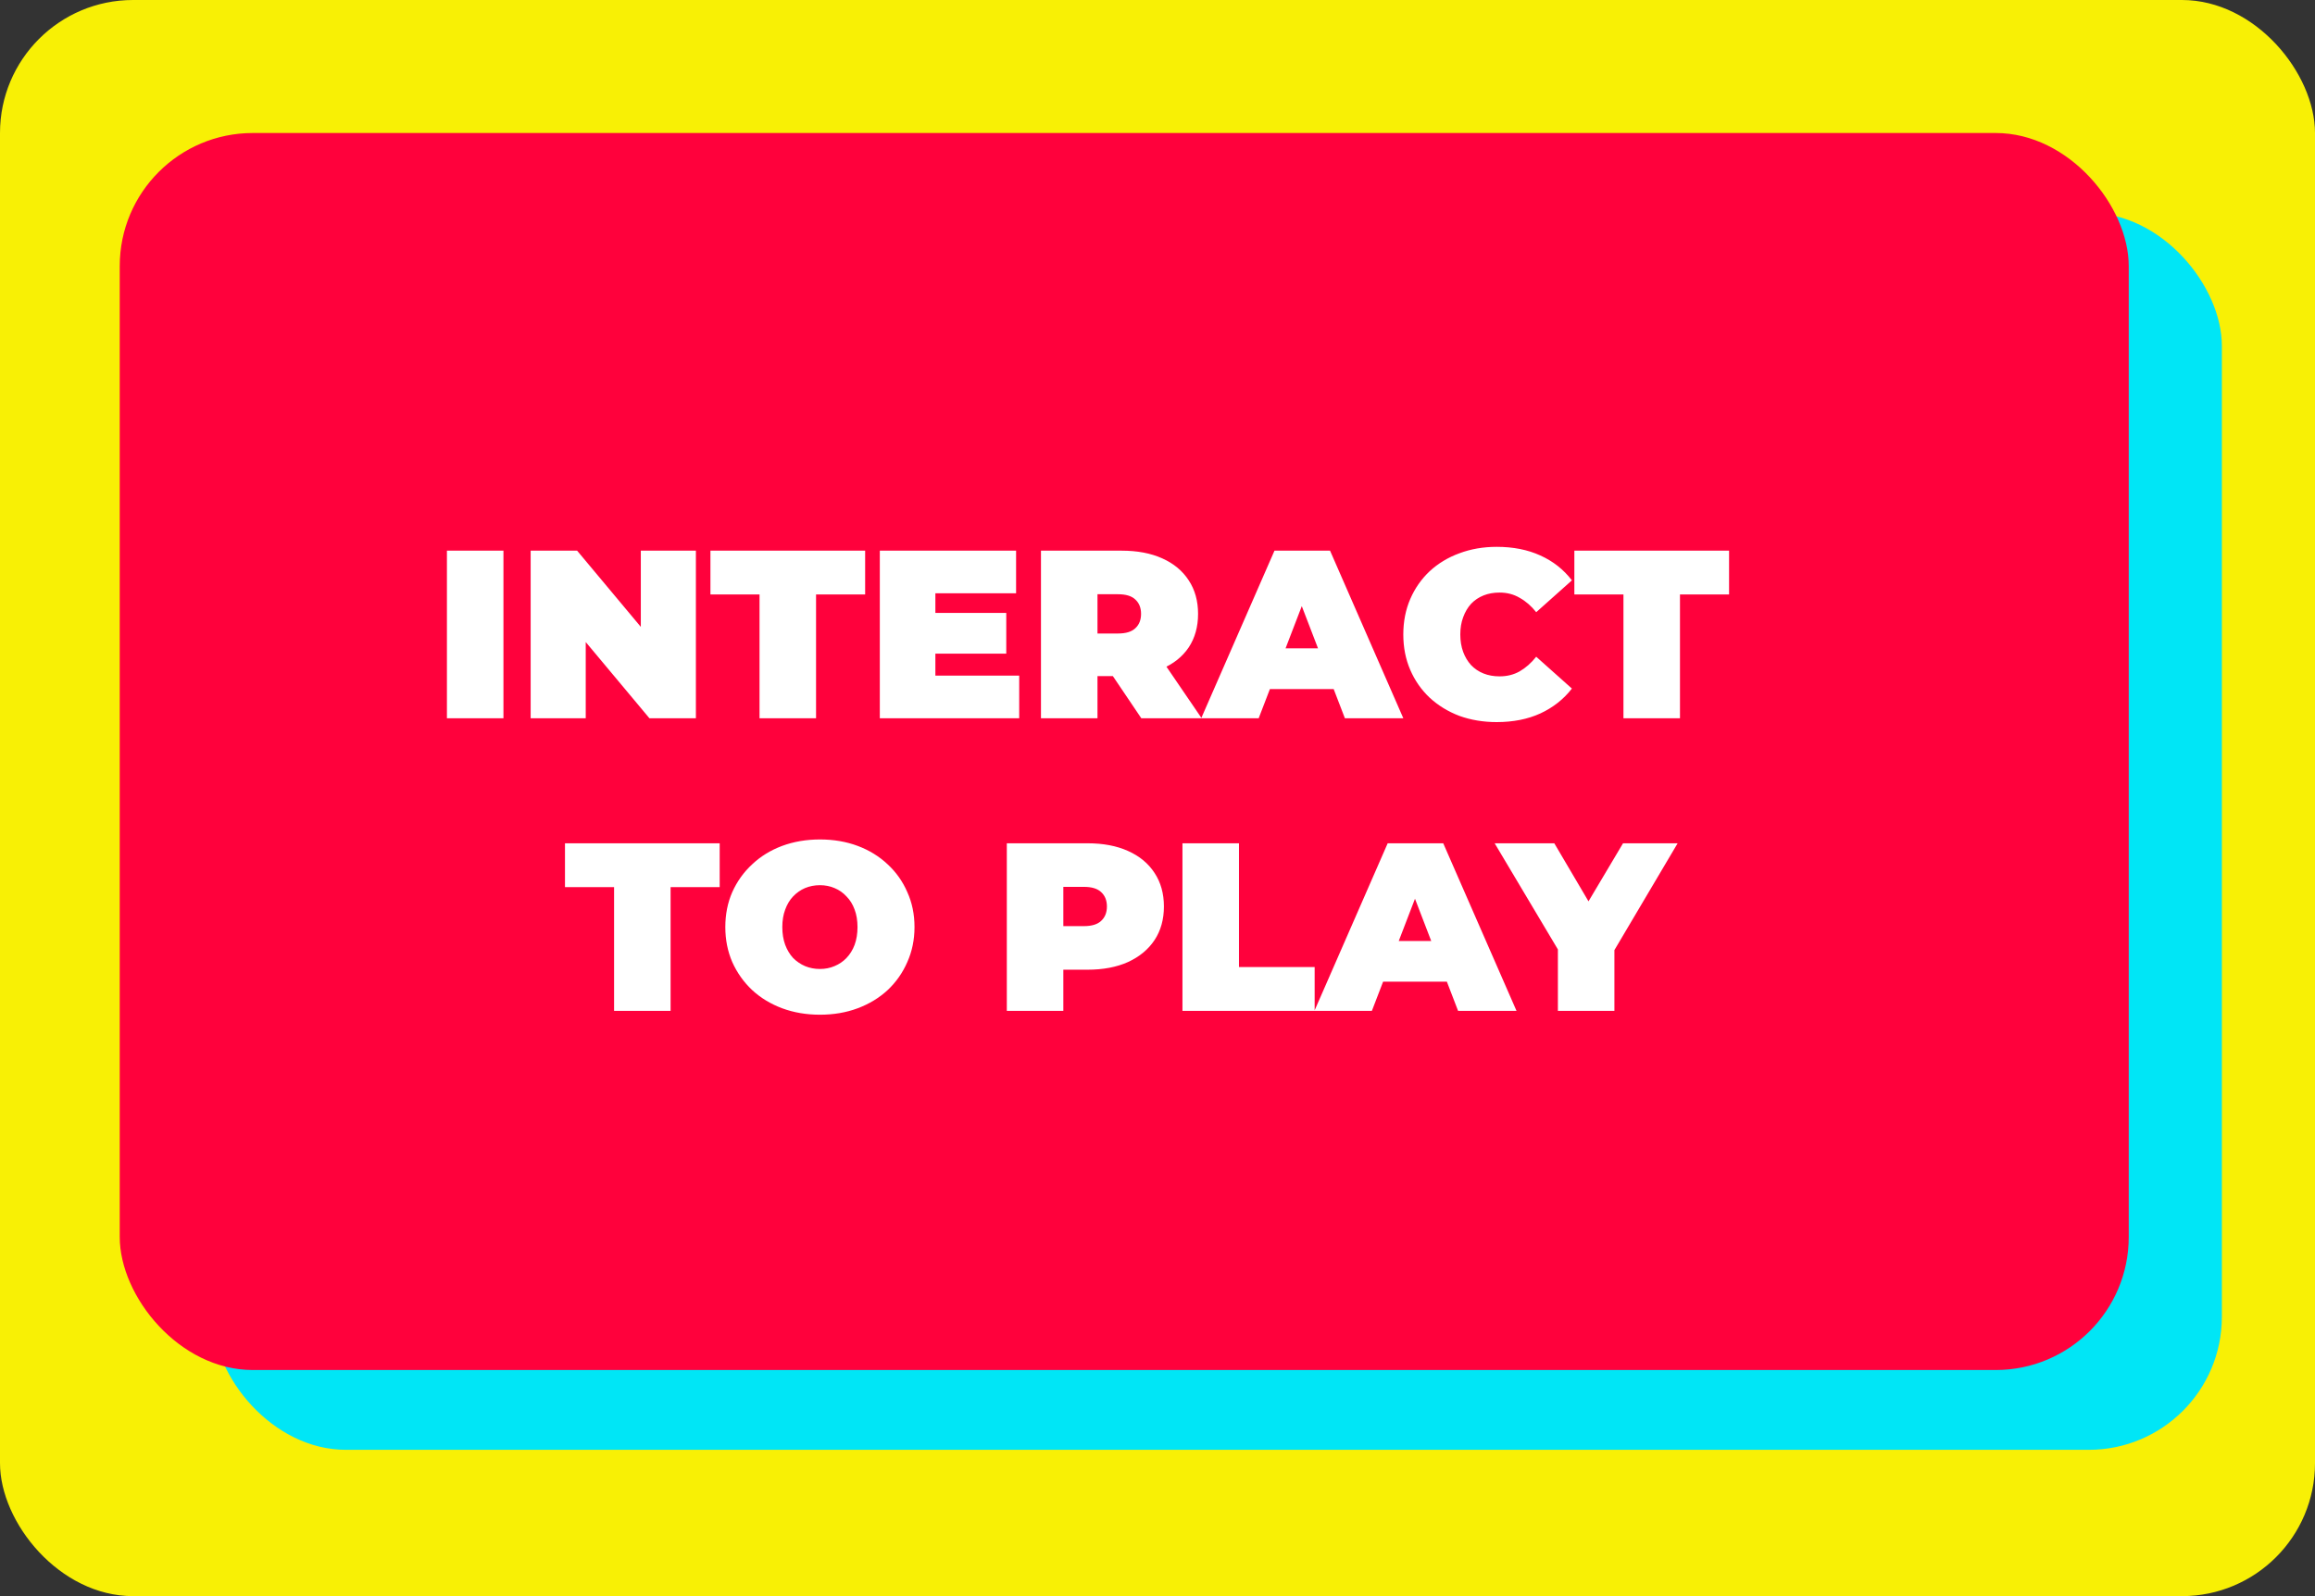 <svg width="174" height="120" viewBox="0 0 174 120" fill="none" xmlns="http://www.w3.org/2000/svg">
<rect x="0" y="0" width="174" height="120" fill="#333333" stroke="none"/>
<rect width="174" height="120" rx="10" fill="#F8F005"/>
<rect x="16" y="16" width="151" height="93" rx="10" fill="#00E6F6"/>
<rect x="9" y="10" width="151" height="93" rx="10" fill="#FF013C"/>
<path d="M33.592 54V41.4H37.84V54H33.592ZM39.885 54V41.4H43.377L49.785 49.068H48.165V41.4H52.305V54H48.813L42.405 46.332H44.025V54H39.885ZM57.088 54V44.694H53.398V41.4H65.026V44.694H61.336V54H57.088ZM70.017 46.08H75.633V49.14H70.017V46.08ZM70.305 50.796H76.606V54H66.129V41.4H76.371V44.604H70.305V50.796ZM78.241 54V41.4H84.307C85.483 41.4 86.497 41.592 87.349 41.976C88.213 42.36 88.879 42.912 89.347 43.632C89.815 44.34 90.049 45.18 90.049 46.152C90.049 47.124 89.815 47.964 89.347 48.672C88.879 49.368 88.213 49.902 87.349 50.274C86.497 50.646 85.483 50.832 84.307 50.832H80.599L82.489 49.086V54H78.241ZM85.783 54L82.687 49.41H87.187L90.319 54H85.783ZM82.489 49.554L80.599 47.628H84.037C84.625 47.628 85.057 47.496 85.333 47.232C85.621 46.968 85.765 46.608 85.765 46.152C85.765 45.696 85.621 45.336 85.333 45.072C85.057 44.808 84.625 44.676 84.037 44.676H80.599L82.489 42.75V49.554ZM90.285 54L95.793 41.4H99.969L105.477 54H101.085L97.017 43.416H98.673L94.605 54H90.285ZM93.561 51.804L94.641 48.744H100.437L101.517 51.804H93.561ZM112.495 54.288C111.487 54.288 110.551 54.132 109.687 53.82C108.835 53.496 108.091 53.04 107.455 52.452C106.831 51.864 106.345 51.168 105.997 50.364C105.649 49.56 105.475 48.672 105.475 47.7C105.475 46.728 105.649 45.84 105.997 45.036C106.345 44.232 106.831 43.536 107.455 42.948C108.091 42.36 108.835 41.91 109.687 41.598C110.551 41.274 111.487 41.112 112.495 41.112C113.731 41.112 114.823 41.328 115.771 41.76C116.731 42.192 117.523 42.816 118.147 43.632L115.465 46.026C115.093 45.558 114.679 45.198 114.223 44.946C113.779 44.682 113.275 44.55 112.711 44.55C112.267 44.55 111.865 44.622 111.505 44.766C111.145 44.91 110.833 45.12 110.569 45.396C110.317 45.672 110.119 46.008 109.975 46.404C109.831 46.788 109.759 47.22 109.759 47.7C109.759 48.18 109.831 48.618 109.975 49.014C110.119 49.398 110.317 49.728 110.569 50.004C110.833 50.28 111.145 50.49 111.505 50.634C111.865 50.778 112.267 50.85 112.711 50.85C113.275 50.85 113.779 50.724 114.223 50.472C114.679 50.208 115.093 49.842 115.465 49.374L118.147 51.768C117.523 52.572 116.731 53.196 115.771 53.64C114.823 54.072 113.731 54.288 112.495 54.288ZM122.022 54V44.694H118.332V41.4H129.96V44.694H126.27V54H122.022ZM46.155 76V66.694H42.465V63.4H54.093V66.694H50.403V76H46.155ZM61.626 76.288C60.606 76.288 59.658 76.126 58.782 75.802C57.918 75.478 57.168 75.022 56.532 74.434C55.896 73.834 55.398 73.132 55.038 72.328C54.69 71.524 54.516 70.648 54.516 69.7C54.516 68.74 54.69 67.864 55.038 67.072C55.398 66.268 55.896 65.572 56.532 64.984C57.168 64.384 57.918 63.922 58.782 63.598C59.658 63.274 60.606 63.112 61.626 63.112C62.658 63.112 63.606 63.274 64.47 63.598C65.334 63.922 66.084 64.384 66.72 64.984C67.356 65.572 67.848 66.268 68.196 67.072C68.556 67.864 68.736 68.74 68.736 69.7C68.736 70.648 68.556 71.524 68.196 72.328C67.848 73.132 67.356 73.834 66.72 74.434C66.084 75.022 65.334 75.478 64.47 75.802C63.606 76.126 62.658 76.288 61.626 76.288ZM61.626 72.85C62.022 72.85 62.388 72.778 62.724 72.634C63.072 72.49 63.372 72.286 63.624 72.022C63.888 71.746 64.092 71.416 64.236 71.032C64.38 70.636 64.452 70.192 64.452 69.7C64.452 69.208 64.38 68.77 64.236 68.386C64.092 67.99 63.888 67.66 63.624 67.396C63.372 67.12 63.072 66.91 62.724 66.766C62.388 66.622 62.022 66.55 61.626 66.55C61.23 66.55 60.858 66.622 60.51 66.766C60.174 66.91 59.874 67.12 59.61 67.396C59.358 67.66 59.16 67.99 59.016 68.386C58.872 68.77 58.8 69.208 58.8 69.7C58.8 70.192 58.872 70.636 59.016 71.032C59.16 71.416 59.358 71.746 59.61 72.022C59.874 72.286 60.174 72.49 60.51 72.634C60.858 72.778 61.23 72.85 61.626 72.85ZM75.674 76V63.4H81.74C82.916 63.4 83.93 63.592 84.782 63.976C85.646 64.36 86.312 64.912 86.78 65.632C87.248 66.34 87.482 67.18 87.482 68.152C87.482 69.124 87.248 69.964 86.78 70.672C86.312 71.38 85.646 71.932 84.782 72.328C83.93 72.712 82.916 72.904 81.74 72.904H78.032L79.922 71.086V76H75.674ZM79.922 71.554L78.032 69.628H81.47C82.058 69.628 82.49 69.496 82.766 69.232C83.054 68.968 83.198 68.608 83.198 68.152C83.198 67.696 83.054 67.336 82.766 67.072C82.49 66.808 82.058 66.676 81.47 66.676H78.032L79.922 64.75V71.554ZM88.876 76V63.4H93.124V72.706H98.812V76H88.876ZM98.793 76L104.301 63.4H108.477L113.985 76H109.593L105.525 65.416H107.181L103.113 76H98.793ZM102.069 73.804L103.149 70.744H108.945L110.025 73.804H102.069ZM117.094 76V70.474L118.066 73.012L112.342 63.4H116.824L120.694 69.97H118.084L121.99 63.4H126.094L120.406 73.012L121.342 70.474V76H117.094Z" fill="white"/>
</svg>
